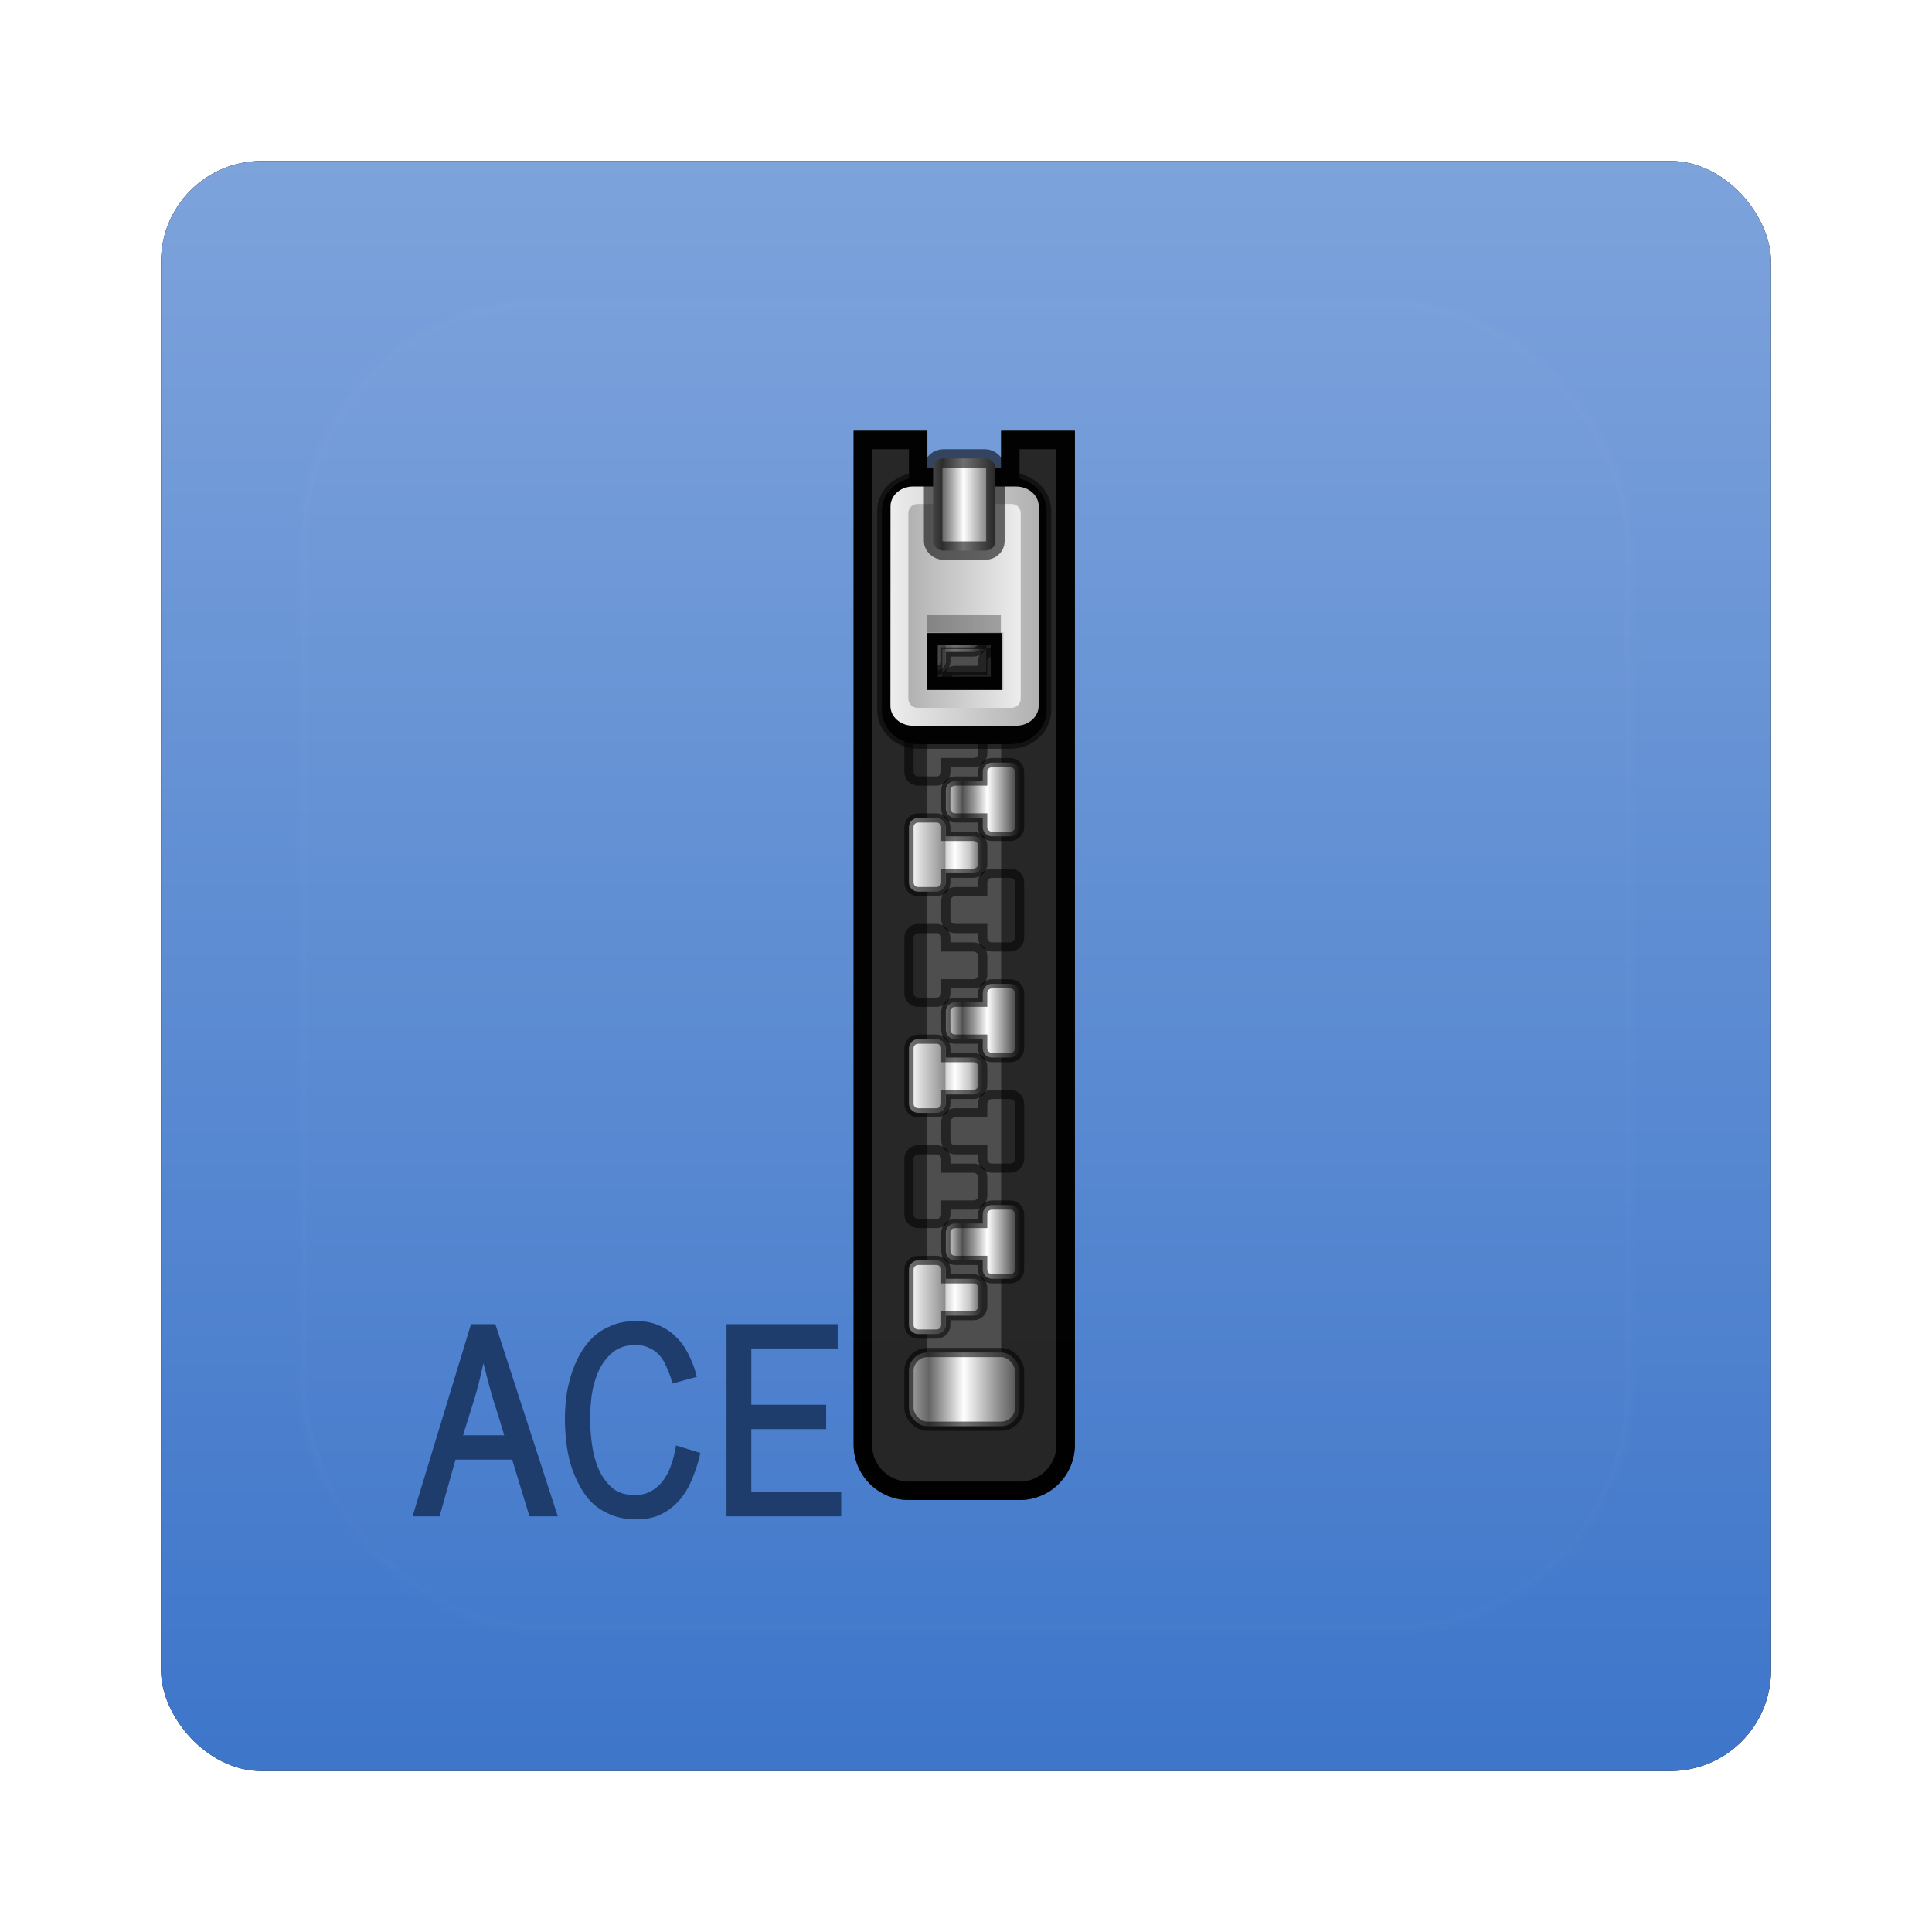 <?xml version="1.0" encoding="UTF-8" standalone="no"?>
<!-- Created with Inkscape (http://www.inkscape.org/) -->

<svg
   xmlns:dc="http://purl.org/dc/elements/1.1/"
   xmlns:cc="http://creativecommons.org/ns#"
   xmlns:rdf="http://www.w3.org/1999/02/22-rdf-syntax-ns#"
   xmlns:svg="http://www.w3.org/2000/svg"
   xmlns="http://www.w3.org/2000/svg"
   xmlns:xlink="http://www.w3.org/1999/xlink"
   xmlns:sodipodi="http://sodipodi.sourceforge.net/DTD/sodipodi-0.dtd"
   xmlns:inkscape="http://www.inkscape.org/namespaces/inkscape"
   width="96"
   height="96"
   id="svg6307"
   version="1.1"
   inkscape:version="0.48.1 r9760"
   sodipodi:docname="application-x-ace.svg">
  <defs
     id="defs6309">
    <filter
       color-interpolation-filters="sRGB"
       inkscape:collect="always"
       id="filter6279">
      <feGaussianBlur
         inkscape:collect="always"
         stdDeviation="0.8"
         id="feGaussianBlur6281" />
    </filter>
    <linearGradient
       inkscape:collect="always"
       xlink:href="#linearGradient3199-64"
       id="linearGradient9768"
       gradientUnits="userSpaceOnUse"
       gradientTransform="translate(0,-7.8515622e-6)"
       x1="48"
       y1="1052.362"
       x2="48"
       y2="902.362" />
    <linearGradient
       id="linearGradient3199-64">
      <stop
         id="stop3201-8"
         style="stop-color:#3771c8;stop-opacity:1"
         offset="0" />
      <stop
         id="stop3203-0"
         style="stop-color:#afc6e9;stop-opacity:1"
         offset="1" />
    </linearGradient>
    <linearGradient
       inkscape:collect="always"
       xlink:href="#linearGradient3354"
       id="linearGradient23326"
       gradientUnits="userSpaceOnUse"
       gradientTransform="translate(-113.719,970.254)"
       x1="68.75"
       y1="59"
       x2="75.25"
       y2="59" />
    <linearGradient
       id="linearGradient3354">
      <stop
         id="stop3356-9"
         style="stop-color:#b4b4b4"
         offset="0" />
      <stop
         id="stop3362-7"
         style="stop-color:#646464"
         offset=".205" />
      <stop
         id="stop3364-5"
         style="stop-color:#fff"
         offset=".496" />
      <stop
         id="stop3358"
         style="stop-color:#3c3c3c"
         offset="1" />
    </linearGradient>
    <clipPath
       id="clipPath3235">
      <path
         inkscape:connector-curvature="0"
         id="path3237"
         style="fill:#ffffff"
         d="m 66,6 v 55 c 0,1.662 1.338,3 3,3 h 6 c 1.662,0 3,-1.338 3,-3 V 6 H 74 V 8 H 70 V 6 h -4 z" />
    </clipPath>
    <filter
       id="filter3243"
       height="1.073"
       width="1.332"
       color-interpolation-filters="sRGB"
       y="-0.037"
       x="-0.166">
      <feGaussianBlur
         id="feGaussianBlur3245"
         stdDeviation="0.9" />
    </filter>
    <linearGradient
       inkscape:collect="always"
       xlink:href="#linearGradient3372-9"
       id="linearGradient23346"
       gradientUnits="userSpaceOnUse"
       gradientTransform="translate(-113.719,970.254)"
       x1="69"
       y1="54"
       x2="73"
       y2="54" />
    <linearGradient
       id="linearGradient3372-9"
       y2="54"
       gradientUnits="userSpaceOnUse"
       x2="73"
       gradientTransform="translate(0,-1)"
       y1="54"
       x1="69">
      <stop
         id="stop3292-7"
         style="stop-color:#fff"
         offset="0" />
      <stop
         id="stop3304-8"
         style="stop-color:#8c8c8c"
         offset=".49" />
      <stop
         id="stop3306-5"
         style="stop-color:#cfcfcf"
         offset=".5" />
      <stop
         id="stop3298-3"
         style="stop-color:#fff"
         offset=".623" />
      <stop
         id="stop3300-3"
         style="stop-color:#c8c8c8"
         offset=".817" />
      <stop
         id="stop3294-8"
         style="stop-color:#505050"
         offset="1" />
    </linearGradient>
    <linearGradient
       inkscape:collect="always"
       xlink:href="#linearGradient3372-9"
       id="linearGradient5881"
       gradientUnits="userSpaceOnUse"
       gradientTransform="translate(-113.719,970.254)"
       x1="69"
       y1="54"
       x2="73"
       y2="54" />
    <linearGradient
       id="linearGradient5883"
       y2="54"
       gradientUnits="userSpaceOnUse"
       x2="73"
       gradientTransform="translate(0,-1)"
       y1="54"
       x1="69">
      <stop
         id="stop5885"
         style="stop-color:#fff"
         offset="0" />
      <stop
         id="stop5887"
         style="stop-color:#8c8c8c"
         offset=".49" />
      <stop
         id="stop5889"
         style="stop-color:#cfcfcf"
         offset=".5" />
      <stop
         id="stop5891"
         style="stop-color:#fff"
         offset=".623" />
      <stop
         id="stop5893"
         style="stop-color:#c8c8c8"
         offset=".817" />
      <stop
         id="stop5895"
         style="stop-color:#505050"
         offset="1" />
    </linearGradient>
    <linearGradient
       inkscape:collect="always"
       xlink:href="#linearGradient3372-9"
       id="linearGradient5897"
       gradientUnits="userSpaceOnUse"
       gradientTransform="translate(-113.719,970.254)"
       x1="69"
       y1="54"
       x2="73"
       y2="54" />
    <linearGradient
       id="linearGradient5899"
       y2="54"
       gradientUnits="userSpaceOnUse"
       x2="73"
       gradientTransform="translate(0,-1)"
       y1="54"
       x1="69">
      <stop
         id="stop5901"
         style="stop-color:#fff"
         offset="0" />
      <stop
         id="stop5903"
         style="stop-color:#8c8c8c"
         offset=".49" />
      <stop
         id="stop5905"
         style="stop-color:#cfcfcf"
         offset=".5" />
      <stop
         id="stop5907"
         style="stop-color:#fff"
         offset=".623" />
      <stop
         id="stop5909"
         style="stop-color:#c8c8c8"
         offset=".817" />
      <stop
         id="stop5911"
         style="stop-color:#505050"
         offset="1" />
    </linearGradient>
    <linearGradient
       inkscape:collect="always"
       xlink:href="#linearGradient3372-9"
       id="linearGradient5913"
       gradientUnits="userSpaceOnUse"
       gradientTransform="translate(-113.719,970.254)"
       x1="69"
       y1="54"
       x2="73"
       y2="54" />
    <linearGradient
       id="linearGradient5915"
       y2="54"
       gradientUnits="userSpaceOnUse"
       x2="73"
       gradientTransform="translate(0,-1)"
       y1="54"
       x1="69">
      <stop
         id="stop5917"
         style="stop-color:#fff"
         offset="0" />
      <stop
         id="stop5919"
         style="stop-color:#8c8c8c"
         offset=".49" />
      <stop
         id="stop5921"
         style="stop-color:#cfcfcf"
         offset=".5" />
      <stop
         id="stop5923"
         style="stop-color:#fff"
         offset=".623" />
      <stop
         id="stop5925"
         style="stop-color:#c8c8c8"
         offset=".817" />
      <stop
         id="stop5927"
         style="stop-color:#505050"
         offset="1" />
    </linearGradient>
    <linearGradient
       inkscape:collect="always"
       xlink:href="#linearGradient3372-9"
       id="linearGradient5929"
       gradientUnits="userSpaceOnUse"
       gradientTransform="translate(-113.719,970.254)"
       x1="69"
       y1="54"
       x2="73"
       y2="54" />
    <linearGradient
       id="linearGradient5931"
       y2="54"
       gradientUnits="userSpaceOnUse"
       x2="73"
       gradientTransform="translate(0,-1)"
       y1="54"
       x1="69">
      <stop
         id="stop5933"
         style="stop-color:#fff"
         offset="0" />
      <stop
         id="stop5935"
         style="stop-color:#8c8c8c"
         offset=".49" />
      <stop
         id="stop5937"
         style="stop-color:#cfcfcf"
         offset=".5" />
      <stop
         id="stop5939"
         style="stop-color:#fff"
         offset=".623" />
      <stop
         id="stop5941"
         style="stop-color:#c8c8c8"
         offset=".817" />
      <stop
         id="stop5943"
         style="stop-color:#505050"
         offset="1" />
    </linearGradient>
    <linearGradient
       inkscape:collect="always"
       xlink:href="#linearGradient3372-9"
       id="linearGradient5945"
       gradientUnits="userSpaceOnUse"
       gradientTransform="translate(-113.719,970.254)"
       x1="69"
       y1="54"
       x2="73"
       y2="54" />
    <linearGradient
       id="linearGradient5947"
       y2="54"
       gradientUnits="userSpaceOnUse"
       x2="73"
       gradientTransform="translate(0,-1)"
       y1="54"
       x1="69">
      <stop
         id="stop5949"
         style="stop-color:#fff"
         offset="0" />
      <stop
         id="stop5951"
         style="stop-color:#8c8c8c"
         offset=".49" />
      <stop
         id="stop5953"
         style="stop-color:#cfcfcf"
         offset=".5" />
      <stop
         id="stop5955"
         style="stop-color:#fff"
         offset=".623" />
      <stop
         id="stop5957"
         style="stop-color:#c8c8c8"
         offset=".817" />
      <stop
         id="stop5959"
         style="stop-color:#505050"
         offset="1" />
    </linearGradient>
    <linearGradient
       inkscape:collect="always"
       xlink:href="#linearGradient3372-9"
       id="linearGradient5961"
       gradientUnits="userSpaceOnUse"
       gradientTransform="translate(-113.719,970.254)"
       x1="69"
       y1="54"
       x2="73"
       y2="54" />
    <linearGradient
       id="linearGradient5963"
       y2="54"
       gradientUnits="userSpaceOnUse"
       x2="73"
       gradientTransform="translate(0,-1)"
       y1="54"
       x1="69">
      <stop
         id="stop5965"
         style="stop-color:#fff"
         offset="0" />
      <stop
         id="stop5967"
         style="stop-color:#8c8c8c"
         offset=".49" />
      <stop
         id="stop5969"
         style="stop-color:#cfcfcf"
         offset=".5" />
      <stop
         id="stop5971"
         style="stop-color:#fff"
         offset=".623" />
      <stop
         id="stop5973"
         style="stop-color:#c8c8c8"
         offset=".817" />
      <stop
         id="stop5975"
         style="stop-color:#505050"
         offset="1" />
    </linearGradient>
    <linearGradient
       inkscape:collect="always"
       xlink:href="#linearGradient3372-9"
       id="linearGradient5977"
       gradientUnits="userSpaceOnUse"
       gradientTransform="translate(-113.719,970.254)"
       x1="69"
       y1="54"
       x2="73"
       y2="54" />
    <linearGradient
       id="linearGradient5979"
       y2="54"
       gradientUnits="userSpaceOnUse"
       x2="73"
       gradientTransform="translate(0,-1)"
       y1="54"
       x1="69">
      <stop
         id="stop5981"
         style="stop-color:#fff"
         offset="0" />
      <stop
         id="stop5983"
         style="stop-color:#8c8c8c"
         offset=".49" />
      <stop
         id="stop5985"
         style="stop-color:#cfcfcf"
         offset=".5" />
      <stop
         id="stop5987"
         style="stop-color:#fff"
         offset=".623" />
      <stop
         id="stop5989"
         style="stop-color:#c8c8c8"
         offset=".817" />
      <stop
         id="stop5991"
         style="stop-color:#505050"
         offset="1" />
    </linearGradient>
    <linearGradient
       inkscape:collect="always"
       xlink:href="#linearGradient3602"
       id="linearGradient23348"
       gradientUnits="userSpaceOnUse"
       gradientTransform="matrix(-1,0,0,1,30.281,967.254)"
       x1="69"
       y1="54"
       x2="73"
       y2="54" />
    <linearGradient
       id="linearGradient3602"
       y2="54"
       gradientUnits="userSpaceOnUse"
       x2="73"
       gradientTransform="matrix(-1,0,0,1,144,-4)"
       y1="54"
       x1="69">
      <stop
         id="stop3606"
         style="stop-color:#2f2f2f"
         offset="0" />
      <stop
         id="stop3608"
         style="stop-color:#fff"
         offset=".437" />
      <stop
         id="stop3610"
         style="stop-color:#979797"
         offset=".621" />
      <stop
         id="stop3612-2"
         style="stop-color:#505050"
         offset=".772" />
      <stop
         id="stop3614-2"
         style="stop-color:#e6e6e6"
         offset="1" />
    </linearGradient>
    <linearGradient
       inkscape:collect="always"
       xlink:href="#linearGradient3602"
       id="linearGradient6000"
       gradientUnits="userSpaceOnUse"
       gradientTransform="matrix(-1,0,0,1,30.281,967.254)"
       x1="69"
       y1="54"
       x2="73"
       y2="54" />
    <linearGradient
       id="linearGradient6002"
       y2="54"
       gradientUnits="userSpaceOnUse"
       x2="73"
       gradientTransform="matrix(-1,0,0,1,144,-4)"
       y1="54"
       x1="69">
      <stop
         id="stop6004"
         style="stop-color:#2f2f2f"
         offset="0" />
      <stop
         id="stop6006"
         style="stop-color:#fff"
         offset=".437" />
      <stop
         id="stop6008"
         style="stop-color:#979797"
         offset=".621" />
      <stop
         id="stop6010"
         style="stop-color:#505050"
         offset=".772" />
      <stop
         id="stop6012"
         style="stop-color:#e6e6e6"
         offset="1" />
    </linearGradient>
    <linearGradient
       inkscape:collect="always"
       xlink:href="#linearGradient3602"
       id="linearGradient6014"
       gradientUnits="userSpaceOnUse"
       gradientTransform="matrix(-1,0,0,1,30.281,967.254)"
       x1="69"
       y1="54"
       x2="73"
       y2="54" />
    <linearGradient
       id="linearGradient6016"
       y2="54"
       gradientUnits="userSpaceOnUse"
       x2="73"
       gradientTransform="matrix(-1,0,0,1,144,-4)"
       y1="54"
       x1="69">
      <stop
         id="stop6018"
         style="stop-color:#2f2f2f"
         offset="0" />
      <stop
         id="stop6020"
         style="stop-color:#fff"
         offset=".437" />
      <stop
         id="stop6022"
         style="stop-color:#979797"
         offset=".621" />
      <stop
         id="stop6024"
         style="stop-color:#505050"
         offset=".772" />
      <stop
         id="stop6026"
         style="stop-color:#e6e6e6"
         offset="1" />
    </linearGradient>
    <linearGradient
       inkscape:collect="always"
       xlink:href="#linearGradient3602"
       id="linearGradient6028"
       gradientUnits="userSpaceOnUse"
       gradientTransform="matrix(-1,0,0,1,30.281,967.254)"
       x1="69"
       y1="54"
       x2="73"
       y2="54" />
    <linearGradient
       id="linearGradient6030"
       y2="54"
       gradientUnits="userSpaceOnUse"
       x2="73"
       gradientTransform="matrix(-1,0,0,1,144,-4)"
       y1="54"
       x1="69">
      <stop
         id="stop6032"
         style="stop-color:#2f2f2f"
         offset="0" />
      <stop
         id="stop6034"
         style="stop-color:#fff"
         offset=".437" />
      <stop
         id="stop6036"
         style="stop-color:#979797"
         offset=".621" />
      <stop
         id="stop6038"
         style="stop-color:#505050"
         offset=".772" />
      <stop
         id="stop6040"
         style="stop-color:#e6e6e6"
         offset="1" />
    </linearGradient>
    <linearGradient
       inkscape:collect="always"
       xlink:href="#linearGradient3602"
       id="linearGradient6042"
       gradientUnits="userSpaceOnUse"
       gradientTransform="matrix(-1,0,0,1,30.281,967.254)"
       x1="69"
       y1="54"
       x2="73"
       y2="54" />
    <linearGradient
       id="linearGradient6044"
       y2="54"
       gradientUnits="userSpaceOnUse"
       x2="73"
       gradientTransform="matrix(-1,0,0,1,144,-4)"
       y1="54"
       x1="69">
      <stop
         id="stop6046"
         style="stop-color:#2f2f2f"
         offset="0" />
      <stop
         id="stop6048"
         style="stop-color:#fff"
         offset=".437" />
      <stop
         id="stop6050"
         style="stop-color:#979797"
         offset=".621" />
      <stop
         id="stop6052"
         style="stop-color:#505050"
         offset=".772" />
      <stop
         id="stop6054"
         style="stop-color:#e6e6e6"
         offset="1" />
    </linearGradient>
    <linearGradient
       inkscape:collect="always"
       xlink:href="#linearGradient3602"
       id="linearGradient6056"
       gradientUnits="userSpaceOnUse"
       gradientTransform="matrix(-1,0,0,1,30.281,967.254)"
       x1="69"
       y1="54"
       x2="73"
       y2="54" />
    <linearGradient
       id="linearGradient6058"
       y2="54"
       gradientUnits="userSpaceOnUse"
       x2="73"
       gradientTransform="matrix(-1,0,0,1,144,-4)"
       y1="54"
       x1="69">
      <stop
         id="stop6060"
         style="stop-color:#2f2f2f"
         offset="0" />
      <stop
         id="stop6062"
         style="stop-color:#fff"
         offset=".437" />
      <stop
         id="stop6064"
         style="stop-color:#979797"
         offset=".621" />
      <stop
         id="stop6066"
         style="stop-color:#505050"
         offset=".772" />
      <stop
         id="stop6068"
         style="stop-color:#e6e6e6"
         offset="1" />
    </linearGradient>
    <linearGradient
       inkscape:collect="always"
       xlink:href="#linearGradient3602"
       id="linearGradient6070"
       gradientUnits="userSpaceOnUse"
       gradientTransform="matrix(-1,0,0,1,30.281,967.254)"
       x1="69"
       y1="54"
       x2="73"
       y2="54" />
    <linearGradient
       id="linearGradient6072"
       y2="54"
       gradientUnits="userSpaceOnUse"
       x2="73"
       gradientTransform="matrix(-1,0,0,1,144,-4)"
       y1="54"
       x1="69">
      <stop
         id="stop6074"
         style="stop-color:#2f2f2f"
         offset="0" />
      <stop
         id="stop6076"
         style="stop-color:#fff"
         offset=".437" />
      <stop
         id="stop6078"
         style="stop-color:#979797"
         offset=".621" />
      <stop
         id="stop6080"
         style="stop-color:#505050"
         offset=".772" />
      <stop
         id="stop6082"
         style="stop-color:#e6e6e6"
         offset="1" />
    </linearGradient>
    <filter
       id="filter3429"
       height="1.191"
       width="1.324"
       color-interpolation-filters="sRGB"
       y="-0.095"
       x="-0.162">
      <feGaussianBlur
         id="feGaussianBlur3431"
         stdDeviation="0.536" />
    </filter>
    <linearGradient
       inkscape:collect="always"
       xlink:href="#linearGradient3435"
       id="linearGradient23332"
       gradientUnits="userSpaceOnUse"
       gradientTransform="translate(-113.719,969.254)"
       x1="68.029"
       y1="17.763"
       x2="75.971"
       y2="17.763" />
    <linearGradient
       id="linearGradient3435">
      <stop
         id="stop3437-6"
         style="stop-color:#ededed"
         offset="0" />
      <stop
         id="stop3439"
         style="stop-color:#b0b0b0"
         offset="1" />
    </linearGradient>
    <linearGradient
       inkscape:collect="always"
       xlink:href="#linearGradient3435"
       id="linearGradient23334"
       gradientUnits="userSpaceOnUse"
       gradientTransform="matrix(-1,0,0,1,30.311,969.254)"
       x1="68.969"
       y1="17.5"
       x2="75.062"
       y2="17.5" />
    <linearGradient
       id="linearGradient6091">
      <stop
         id="stop6093"
         style="stop-color:#ededed"
         offset="0" />
      <stop
         id="stop6095"
         style="stop-color:#b0b0b0"
         offset="1" />
    </linearGradient>
    <linearGradient
       inkscape:collect="always"
       xlink:href="#linearGradient3354"
       id="linearGradient23336"
       gradientUnits="userSpaceOnUse"
       gradientTransform="matrix(1.126,0,0,1,-121.121,921.754)"
       x1="68.75"
       y1="59"
       x2="72.251"
       y2="59" />
    <linearGradient
       id="linearGradient6098">
      <stop
         id="stop6100"
         style="stop-color:#b4b4b4"
         offset="0" />
      <stop
         id="stop6102"
         style="stop-color:#646464"
         offset=".205" />
      <stop
         id="stop6104"
         style="stop-color:#fff"
         offset=".496" />
      <stop
         id="stop6106"
         style="stop-color:#3c3c3c"
         offset="1" />
    </linearGradient>
    <linearGradient
       inkscape:collect="always"
       xlink:href="#linearGradient3737-25"
       id="linearGradient9726"
       gradientUnits="userSpaceOnUse"
       x1="48"
       y1="20.221"
       x2="48"
       y2="138.66" />
    <linearGradient
       id="linearGradient3737-25">
      <stop
         id="stop3739-89"
         style="stop-color:#fff"
         offset="0" />
      <stop
         id="stop3741-02"
         style="stop-color:#fff;stop-opacity:0"
         offset="1" />
    </linearGradient>
    <clipPath
       id="clipPath3613-47">
      <rect
         id="rect3615-657"
         style="fill:#ffffff"
         rx="6"
         ry="6"
         height="84"
         width="84"
         y="6"
         x="6" />
    </clipPath>
    <filter
       id="filter3794-13"
       height="1.384"
       width="1.384"
       color-interpolation-filters="sRGB"
       y="-0.192"
       x="-0.192">
      <feGaussianBlur
         id="feGaussianBlur3796-33"
         stdDeviation="5.28" />
    </filter>
    <linearGradient
       inkscape:collect="always"
       xlink:href="#linearGradient3372-9"
       id="linearGradient3378"
       gradientUnits="userSpaceOnUse"
       gradientTransform="translate(-113.719,970.254)"
       x1="69"
       y1="54"
       x2="73"
       y2="54" />
    <linearGradient
       inkscape:collect="always"
       xlink:href="#linearGradient3602"
       id="linearGradient3380"
       gradientUnits="userSpaceOnUse"
       gradientTransform="matrix(-1,0,0,1,30.281,967.254)"
       x1="69"
       y1="54"
       x2="73"
       y2="54" />
  </defs>
  <sodipodi:namedview
     id="base"
     pagecolor="#ffffff"
     bordercolor="#666666"
     borderopacity="1.0"
     inkscape:pageopacity="0.0"
     inkscape:pageshadow="2"
     inkscape:zoom="3.959798"
     inkscape:cx="46.953454"
     inkscape:cy="51.819805"
     inkscape:document-units="px"
     inkscape:current-layer="layer1"
     showgrid="false"
     inkscape:window-width="1280"
     inkscape:window-height="725"
     inkscape:window-x="0"
     inkscape:window-y="25"
     inkscape:window-maximized="1" />
  <g
     inkscape:label="Layer 1"
     inkscape:groupmode="layer"
     id="layer1"
     transform="translate(0,-956.362)">
    <g
       id="g23350">
      <g
         id="g5898">
        <rect
           ry="5"
           rx="5"
           style="fill:#000000;fill-opacity:1;stroke:none;filter:url(#filter6279)"
           id="rect9283"
           width="80"
           height="80"
           x="8"
           y="964.362"
           transform="translate(0,-7.8515622e-6)" />
        <rect
           y="964.362"
           x="8"
           height="80"
           width="80"
           id="rect9285"
           style="fill:url(#linearGradient9768);fill-opacity:1;stroke:none"
           rx="5"
           ry="5" />
        <g
           id="g6873"
           transform="matrix(0.916,0,0,0.916,86.128,82.603)">
          <path
             inkscape:connector-curvature="0"
             id="rect3201"
             style="fill:#252525"
             d="m -47.719,977.254 v 55 c 0,1.662 1.338,3 3,3 h 6 c 1.662,0 3,-1.338 3,-3 v -55 h -4 v 2 h -4 v -2 h -4 z" />
          <rect
             id="rect3247"
             style="fill:#4d4d4d"
             height="49"
             width="4"
             y="979.254"
             x="-43.719" />
          <rect
             id="rect3211"
             style="fill:url(#linearGradient23326);stroke:#000000;stroke-width:0.5;stroke-linecap:square;stroke-opacity:0.564"
             rx="1"
             ry="1"
             height="4"
             width="6"
             y="1027.254"
             x="-44.719" />
          <path
             transform="translate(-113.719,971.254)"
             inkscape:connector-curvature="0"
             id="path3231"
             style="fill:none;stroke:#000000;stroke-width:2;stroke-linecap:square;filter:url(#filter3243)"
             clip-path="url(#clipPath3235)"
             d="m 66,6 v 55 c 0,1.662 1.338,3 3,3 h 6 c 1.662,0 3,-1.338 3,-3 V 6 H 74 V 8 H 70 V 6 h -4 z" />
          <path
             inkscape:connector-curvature="0"
             id="rect3249"
             style="fill:url(#linearGradient3378);stroke:#000000;stroke-width:0.5;stroke-linecap:square;stroke-opacity:0.564"
             d="m -44.219,1022.254 c -0.27,0 -0.5,0.218 -0.5,0.5 v 3 c 0,0.282 0.23,0.5 0.5,0.5 h 1 c 0.27,0 0.5,-0.218 0.5,-0.5 v -0.5 h 1.5 c 0.277,0 0.5,-0.223 0.5,-0.5 v -1 c 0,-0.277 -0.223,-0.5 -0.5,-0.5 h -1.5 v -0.5 c 0,-0.282 -0.23,-0.5 -0.5,-0.5 h -1 z" />
          <use
             id="use3308"
             xlink:href="#rect3249"
             transform="translate(0,-6)"
             height="96"
             width="96"
             y="0"
             x="0" />
          <use
             id="use3310"
             xlink:href="#use3308"
             transform="translate(0,-6)"
             height="96"
             width="96"
             y="0"
             x="0" />
          <use
             id="use3312"
             xlink:href="#use3310"
             transform="translate(0,-6)"
             height="96"
             width="96"
             y="0"
             x="0" />
          <use
             id="use3314"
             xlink:href="#use3312"
             transform="translate(0,-6)"
             height="96"
             width="96"
             y="0"
             x="0" />
          <use
             id="use3316"
             xlink:href="#use3314"
             transform="translate(0,-6)"
             height="96"
             width="96"
             y="0"
             x="0" />
          <use
             id="use3318"
             xlink:href="#use3316"
             transform="translate(0,-6)"
             height="96"
             width="96"
             y="0"
             x="0" />
          <use
             id="use3320"
             xlink:href="#use3318"
             transform="translate(0,-6)"
             height="96"
             width="96"
             y="0"
             x="0" />
          <path
             inkscape:connector-curvature="0"
             id="path3322"
             style="fill:url(#linearGradient3380);stroke:#000000;stroke-width:0.5;stroke-linecap:square;stroke-opacity:0.564"
             d="m -39.219,1019.254 c 0.27,0 0.5,0.218 0.5,0.5 v 3 c 0,0.282 -0.23,0.5 -0.5,0.5 h -1 c -0.27,0 -0.5,-0.218 -0.5,-0.5 v -0.5 h -1.5 c -0.277,0 -0.5,-0.223 -0.5,-0.5 v -1 c 0,-0.277 0.223,-0.5 0.5,-0.5 h 1.5 v -0.5 c 0,-0.282 0.23,-0.5 0.5,-0.5 h 1 z" />
          <use
             id="use3340"
             xlink:href="#path3322"
             transform="translate(0,-6)"
             height="96"
             width="96"
             y="0"
             x="0" />
          <use
             id="use3342"
             xlink:href="#use3340"
             transform="translate(0,-6)"
             height="96"
             width="96"
             y="0"
             x="0" />
          <use
             id="use3344"
             xlink:href="#use3342"
             transform="translate(0,-6)"
             height="96"
             width="96"
             y="0"
             x="0" />
          <use
             id="use3346"
             xlink:href="#use3344"
             transform="translate(0,-6)"
             height="96"
             width="96"
             y="0"
             x="0" />
          <use
             id="use3348"
             xlink:href="#use3346"
             transform="translate(0,-6)"
             height="96"
             width="96"
             y="0"
             x="0" />
          <use
             id="use3350"
             xlink:href="#use3348"
             transform="translate(0,-6)"
             height="96"
             width="96"
             y="0"
             x="0" />
          <path
             inkscape:connector-curvature="0"
             id="path3433"
             style="stroke:#000000;stroke-width:0.5;stroke-linecap:square;stroke-opacity:0.564;filter:url(#filter3429)"
             d="m -44.219,979.785 c -1.028,0 -1.969,0.765 -1.969,1.812 v 10.812 c 0,1.048 0.918,1.844 1.969,1.844 h 5 c 1.051,0 1.969,-0.796 1.969,-1.844 v -10.812 c -3e-6,-1.047 -0.941,-1.812 -1.969,-1.812 h -5 z m 1.062,9.062 h 2.875 v 1.75 h -2.875 v -1.75 z" />
          <path
             inkscape:connector-curvature="0"
             id="rect3403"
             style="fill:url(#linearGradient23332)"
             d="m -44.49,980.275 c -0.687,0 -1.229,0.482 -1.229,1.082 l -0.005,10.815 c 0,0.6 0.542,1.082 1.229,1.082 h 5.583 c 0.687,0 1.229,-0.482 1.229,-1.081 l 0.005,-10.815 c 0,-0.599 -0.542,-1.081 -1.229,-1.081 h -5.583 z m 0.704,7.95 h 4.101 v 3.118 h -4.101 v -3.118 z" />
          <path
             inkscape:connector-curvature="0"
             id="rect3470"
             style="fill:url(#linearGradient23334)"
             d="m -39.157,981.223 c 0.277,0 0.5,0.223 0.5,0.5 v 10.062 c 0,0.277 -0.223,0.5 -0.5,0.5 h -5.094 c -0.277,0 -0.5,-0.223 -0.5,-0.5 v -10.062 c 0,-0.277 0.223,-0.5 0.5,-0.5 h 5.094 z m -0.438,6.969 h -4.125 v 3.125 h 4.125 v -3.125 z" />
          <rect
             id="rect3399"
             style="fill:url(#linearGradient23336);stroke:#000000;stroke-linecap:square;stroke-opacity:0.564"
             rx="0.563"
             ry="0.5"
             height="5"
             width="3.379"
             y="978.754"
             x="-43.408" />
          <rect
             id="rect3518"
             style="opacity:0.3"
             height="1"
             width="4"
             y="987.254"
             x="-43.734" />
        </g>
        <rect
           x="15"
           y="15"
           width="66"
           height="66"
           ry="12"
           rx="12"
           clip-path="url(#clipPath3613-47)"
           style="opacity:0.1;fill:url(#linearGradient9726);stroke:#ffffff;stroke-width:0.5;stroke-linecap:round;filter:url(#filter3794-13)"
           id="rect3171"
           transform="translate(0,956.362)" />
      </g>
      <path
         d="m 31.59,1022.004 c -0.446,0 -0.836,0.075 -1.188,0.22 -0.343,0.137 -0.658,0.323 -0.924,0.572 -0.257,0.249 -0.48,0.532 -0.66,0.858 -0.18,0.318 -0.329,0.674 -0.44,1.034 -0.112,0.36 -0.191,0.723 -0.242,1.1 -0.043,0.378 -0.066,0.735 -0.066,1.078 -2e-6,0.36 0.023,0.75 0.066,1.144 0.043,0.386 0.117,0.753 0.22,1.122 0.112,0.369 0.268,0.722 0.44,1.056 0.18,0.326 0.381,0.61 0.638,0.858 0.266,0.249 0.586,0.448 0.946,0.594 0.36,0.146 0.769,0.22 1.232,0.22 0.48,0 0.902,-0.084 1.254,-0.264 0.36,-0.18 0.667,-0.426 0.924,-0.726 0.257,-0.309 0.462,-0.662 0.616,-1.056 0.163,-0.395 0.302,-0.817 0.396,-1.254 l -1.21,-0.374 c -0.06,0.343 -0.131,0.668 -0.242,0.968 -0.103,0.3 -0.233,0.547 -0.396,0.77 -0.163,0.223 -0.362,0.4 -0.594,0.528 -0.223,0.129 -0.505,0.198 -0.814,0.198 -0.463,0 -0.831,-0.112 -1.122,-0.352 -0.283,-0.249 -0.519,-0.569 -0.682,-0.946 -0.163,-0.377 -0.27,-0.795 -0.33,-1.232 -0.06,-0.446 -0.088,-0.873 -0.088,-1.276 -1e-6,-0.403 0.028,-0.803 0.088,-1.232 0.069,-0.429 0.189,-0.814 0.352,-1.166 0.172,-0.36 0.412,-0.67 0.704,-0.902 0.292,-0.232 0.667,-0.352 1.122,-0.352 0.266,0 0.493,0.06 0.682,0.154 0.197,0.086 0.36,0.203 0.506,0.374 0.146,0.163 0.258,0.362 0.352,0.594 0.103,0.232 0.209,0.5 0.286,0.792 l 1.21,-0.33 c -0.103,-0.412 -0.246,-0.788 -0.418,-1.122 -0.172,-0.343 -0.381,-0.64 -0.638,-0.88 -0.249,-0.249 -0.554,-0.443 -0.88,-0.572 -0.326,-0.137 -0.688,-0.198 -1.1,-0.198 z m -8.186,0.154 -2.905,9.55 1.342,0 0.792,-2.817 2.817,0 0.858,2.817 1.408,0 -3.103,-9.55 -1.21,0 z m 12.696,0 0,9.55 5.699,0 0,-1.21 -4.467,0 0,-3.125 3.719,0 0,-1.21 -3.719,0 0,-2.795 4.291,0 0,-1.21 -5.523,0 z m -12.08,1.936 c 0.154,0.609 0.304,1.212 0.484,1.804 0.189,0.592 0.379,1.191 0.55,1.782 l -2.046,0 c 0.18,-0.592 0.37,-1.177 0.55,-1.76 0.18,-0.592 0.333,-1.208 0.462,-1.826 z"
         inkscape:connector-curvature="0"
         id="path3348"
         style="font-size:18.277px;font-style:normal;font-variant:normal;font-weight:bold;font-stretch:normal;text-align:start;line-height:120%;writing-mode:lr-tb;text-anchor:start;fill:#1e3d6d;fill-opacity:1;stroke:none;display:inline;font-family:BabelSans;-inkscape-font-specification:BabelSans Bold" />
    </g>
  </g>
</svg>
